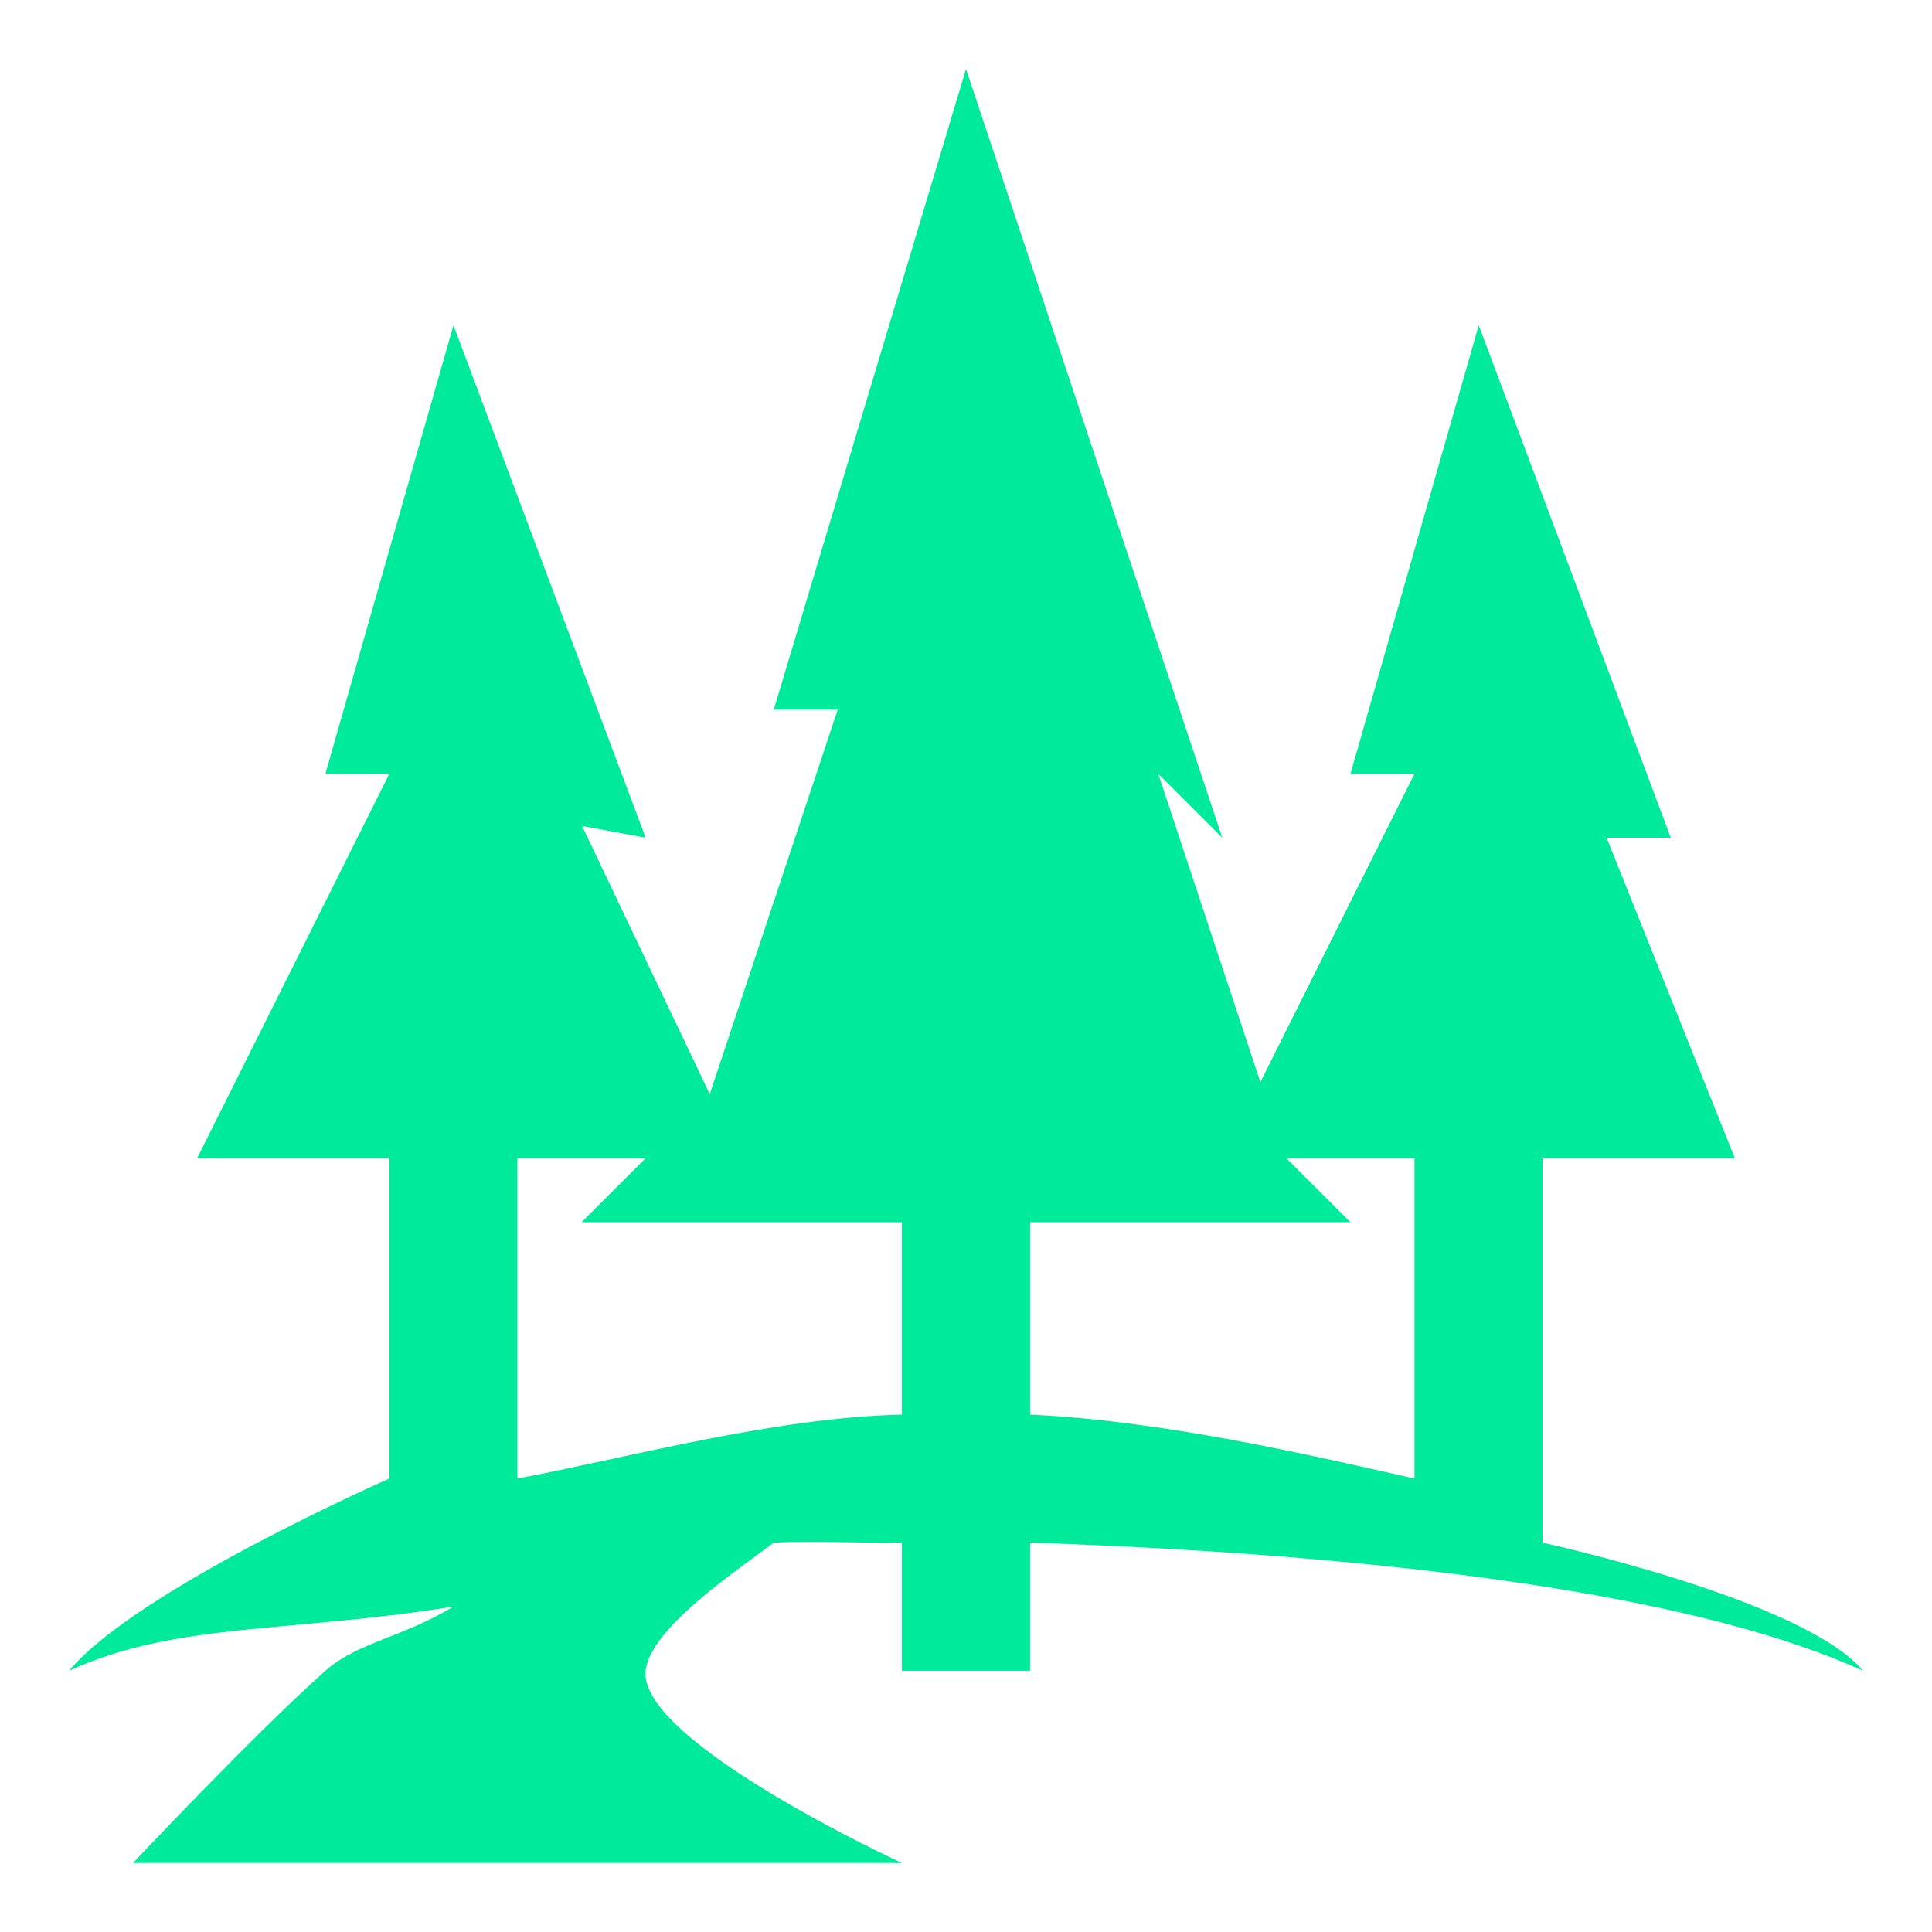 <?xml version="1.0" encoding="UTF-8"?>
<svg width="28px" height="28px" viewBox="0 0 28 28" version="1.1" xmlns="http://www.w3.org/2000/svg" xmlns:xlink="http://www.w3.org/1999/xlink">
    <title>绿地</title>
    <g id="页面-1" stroke="none" stroke-width="1" fill="none" fill-rule="evenodd">
        <g id="燃气深化撒点备份" transform="translate(-246, -93)">
            <g id="进闸备份" transform="translate(223, 93)">
                <g id="进闸设备1" transform="translate(23, 0)">
                    <rect id="矩形" x="0" y="0" width="28" height="28"></rect>
                    <path d="M22.355,22.357 L22.355,16.786 L25.143,16.786 L23.284,12.141 L24.214,12.141 L21.431,4.714 L19.572,11.214 L20.5,11.214 L18.266,15.684 L16.786,11.214 L17.714,12.141 L14,1 L11.214,10.285 L12.141,10.285 L10.286,15.857 L8.436,11.971 L9.357,12.141 L6.572,4.714 L4.716,11.214 L5.643,11.214 L2.857,16.786 L5.643,16.786 L5.643,21.428 C5.643,21.428 1.98,23.039 1,24.214 C2.549,23.508 4.16,23.67 6.572,23.284 C5.845,23.726 5.174,23.806 4.716,24.214 C3.698,25.118 1.928,27 1.928,27 L13.071,27 C13.071,27 9.25,25.241 9.357,24.214 C9.42,23.608 10.626,22.799 11.214,22.357 C11.789,22.327 12.48,22.367 13.071,22.357 L13.071,24.214 L14.929,24.214 L14.929,22.357 C19.605,22.514 24.4,23.027 27,24.214 C26.138,23.181 22.355,22.357 22.355,22.357 Z M13.071,20.502 C11.226,20.541 9.076,21.133 7.498,21.428 L7.498,16.786 L9.357,16.786 L8.428,17.714 L13.071,17.714 L13.071,20.502 L13.071,20.502 Z M20.5,21.428 C18.922,21.072 16.83,20.588 14.929,20.502 L14.929,17.714 L19.572,17.714 L18.643,16.786 L20.5,16.786 L20.5,21.428 Z" id="形状" fill="#00EA9C" fill-rule="nonzero"></path>
                </g>
            </g>
        </g>
    </g>
</svg>